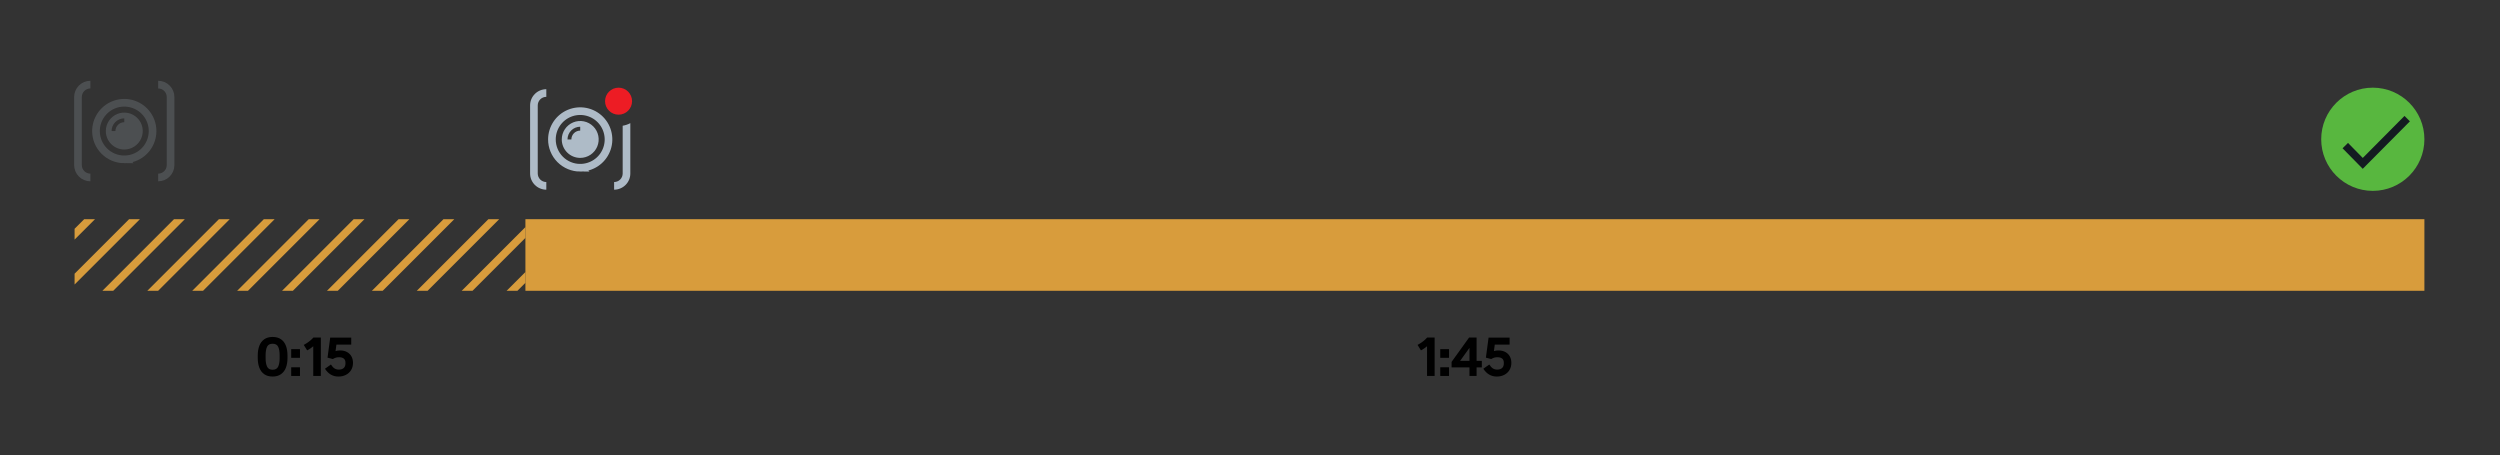 <?xml version="1.0" encoding="UTF-8"?><svg id="uuid-59427ded-65dd-4449-acf0-4683c19dac23" xmlns="http://www.w3.org/2000/svg" width="654" height="119.043" xmlns:xlink="http://www.w3.org/1999/xlink" viewBox="0 0 654 119.043"><rect x="0" y="0" width="654" height="119.043" fill="#333333" stroke="none"/><defs><clipPath id="uuid-b7a79a1a-73bd-4453-95f8-7c23e47c2ee5"><rect x="19.512" y="57.339" width="117.937" height="18.732" style="fill:none; stroke-width:0px;"/></clipPath></defs><rect x="137.449" y="57.339" width="496.774" height="18.732" style="fill:#f4ae3d; opacity:.85; stroke-width:0px;"/><g style="clip-path:url(#uuid-b7a79a1a-73bd-4453-95f8-7c23e47c2ee5);"><line x1="111.219" y1="51.801" x2="73.03" y2="89.99" style="fill:none; opacity:.85; stroke:#f4ae3d; stroke-miterlimit:10; stroke-width:2px;"/><line x1="122.968" y1="51.801" x2="84.779" y2="89.99" style="fill:none; opacity:.85; stroke:#f4ae3d; stroke-miterlimit:10; stroke-width:2px;"/><line x1="134.716" y1="51.801" x2="96.528" y2="89.99" style="fill:none; opacity:.85; stroke:#f4ae3d; stroke-miterlimit:10; stroke-width:2px;"/><line x1="146.465" y1="51.801" x2="108.277" y2="89.99" style="fill:none; opacity:.85; stroke:#f4ae3d; stroke-miterlimit:10; stroke-width:2px;"/><line x1="158.214" y1="51.801" x2="120.026" y2="89.99" style="fill:none; opacity:.85; stroke:#f4ae3d; stroke-miterlimit:10; stroke-width:2px;"/><line x1="169.963" y1="51.801" x2="131.775" y2="89.99" style="fill:none; opacity:.85; stroke:#f4ae3d; stroke-miterlimit:10; stroke-width:2px;"/><line x1="181.712" y1="51.801" x2="143.524" y2="89.99" style="fill:none; opacity:.85; stroke:#f4ae3d; stroke-miterlimit:10; stroke-width:2px;"/><line x1="193.461" y1="51.801" x2="155.273" y2="89.99" style="fill:none; opacity:.85; stroke:#f4ae3d; stroke-miterlimit:10; stroke-width:2px;"/><line x1="17.227" y1="51.801" x2="-20.961" y2="89.99" style="fill:none; opacity:.85; stroke:#f4ae3d; stroke-miterlimit:10; stroke-width:2px;"/><line x1="28.976" y1="51.801" x2="-9.212" y2="89.99" style="fill:none; opacity:.85; stroke:#f4ae3d; stroke-miterlimit:10; stroke-width:2px;"/><line x1="40.725" y1="51.801" x2="2.537" y2="89.99" style="fill:none; opacity:.85; stroke:#f4ae3d; stroke-miterlimit:10; stroke-width:2px;"/><line x1="52.474" y1="51.801" x2="14.286" y2="89.99" style="fill:none; opacity:.85; stroke:#f4ae3d; stroke-miterlimit:10; stroke-width:2px;"/><line x1="64.223" y1="51.801" x2="26.035" y2="89.99" style="fill:none; opacity:.85; stroke:#f4ae3d; stroke-miterlimit:10; stroke-width:2px;"/><line x1="75.972" y1="51.801" x2="37.784" y2="89.99" style="fill:none; opacity:.85; stroke:#f4ae3d; stroke-miterlimit:10; stroke-width:2px;"/><line x1="87.721" y1="51.801" x2="49.533" y2="89.99" style="fill:none; opacity:.85; stroke:#f4ae3d; stroke-miterlimit:10; stroke-width:2px;"/><line x1="99.47" y1="51.801" x2="61.282" y2="89.99" style="fill:none; opacity:.85; stroke:#f4ae3d; stroke-miterlimit:10; stroke-width:2px;"/></g><path d="m162.893,32.891v12.489c0,.598-.233,1.161-.656,1.585-.418.418-.996.657-1.586.657v2c1.116,0,2.21-.453,3.001-1.244.8-.802,1.241-1.866,1.241-2.998v-13.165c-.614.33-1.288.558-2,.677Z" style="fill:#aebbc7; stroke-width:0px;"/><path d="m142.916,49.622c-1.117,0-2.211-.453-3-1.244-.801-.801-1.242-1.865-1.242-2.998v-17.804c0-1.133.441-2.198,1.243-3,.788-.79,1.882-1.243,2.999-1.243v2c-.59,0-1.168.239-1.584.656-.425.425-.658.988-.658,1.587v17.804c0,.599.233,1.161.657,1.585.417.418.995.657,1.585.657v2Z" style="fill:#aebbc7; stroke-width:0px;"/><path d="m151.783,43.88c1.464,0,2.893-.434,4.115-1.248,1.217-.813,2.165-1.97,2.723-3.322.563-1.353.71-2.841.421-4.277-.284-1.436-.989-2.755-2.023-3.79-1.034-1.035-2.358-1.74-3.791-2.026-1.436-.286-2.924-.139-4.277.421-1.353.56-2.509,1.509-3.322,2.727-.814,1.217-1.248,2.649-1.248,4.113,0,1.963.78,3.846,2.168,5.235,1.388,1.388,3.271,2.168,5.235,2.168Z" style="fill:none; stroke:#aebbc7; stroke-miterlimit:10; stroke-width:2px;"/><path d="m147.77,33.796c-.53.794-.813,1.727-.813,2.681,0,1.28.509,2.508,1.414,3.413.905.905,2.133,1.414,3.413,1.414.955,0,1.89-.283,2.681-.813.796-.53,1.415-1.284,1.78-2.166.365-.882.461-1.852.274-2.789-.188-.936-.644-1.796-1.323-2.471-.674-.675-1.531-1.135-2.469-1.321-.936-.186-1.907-.091-2.789.275-.882.365-1.636.984-2.166,1.778Zm4.013-.645c-.437,0-.869.086-1.273.253-.404.167-.77.412-1.079.721-.309.309-.554.675-.721,1.079-.167.404-.253.836-.253,1.273h1.014c0-.304.06-.604.176-.885.116-.28.286-.535.501-.75.215-.215.469-.385.75-.501.28-.116.581-.176.885-.176v-1.014Z" style="fill:#aebbc7; fill-rule:evenodd; stroke-width:0px;"/><path d="m161.815,30c1.949,0,3.533-1.582,3.533-3.533s-1.584-3.533-3.533-3.533-3.533,1.582-3.533,3.533,1.584,3.533,3.533,3.533Z" style="fill:#ed1c24; stroke-width:0px;"/><path d="m69.121,97.888c-.579-.411-1.006-.98-1.281-1.708-.275-.729-.413-1.568-.413-2.521v-.672c0-.952.138-1.792.413-2.52.275-.729.702-1.297,1.281-1.708s1.312-.616,2.198-.616c.877,0,1.607.203,2.19.609.584.405,1.013.973,1.288,1.7.275.729.413,1.573.413,2.534v.672c0,.952-.138,1.79-.413,2.514s-.704,1.293-1.288,1.708c-.583.415-1.313.623-2.19.623-.887,0-1.619-.205-2.198-.616Zm3.647-1.981c.256-.546.385-1.275.385-2.19v-.784c0-.934-.126-1.668-.378-2.205-.252-.536-.737-.805-1.456-.805-.729,0-1.216.269-1.463.805-.248.537-.371,1.271-.371,2.205v.784c0,.915.128,1.645.385,2.19s.739.819,1.449.819,1.192-.273,1.449-.819Z" style="stroke-width:0px;"/><path d="m76.178,91.337h2.296v2.268h-2.296v-2.268Zm0,4.746h2.296v2.268h-2.296v-2.268Z" style="stroke-width:0px;"/><path d="m81.175,91.175c-.215.145-.49.306-.826.482l-.882-1.428c.514-.28.976-.576,1.386-.889.411-.312.789-.66,1.135-1.043h1.945v10.052h-1.987v-7.77c-.299.252-.556.45-.771.595Z" style="stroke-width:0px;"/><path d="m85.011,96.461l1.554-1.106c.309.477.621.817.938,1.022s.695.308,1.134.308c.551,0,.978-.138,1.281-.413.303-.275.455-.679.455-1.211v-.154c0-.504-.146-.872-.435-1.105s-.704-.351-1.246-.351c-.299,0-.569.035-.812.105-.243.07-.514.193-.812.371l-1.386-.364.7-5.25h5.502v1.834h-3.878l-.224,1.694c.187-.057.375-.099.566-.126.191-.028.395-.042.609-.042.7,0,1.304.138,1.812.413s.898.657,1.169,1.147.406,1.053.406,1.688c0,.719-.166,1.349-.497,1.89s-.786.959-1.365,1.253c-.578.294-1.227.441-1.945.441-1.475,0-2.651-.682-3.528-2.044Z" style="stroke-width:0px;"/><path d="m372.541,91.174c-.215.145-.49.306-.826.482l-.882-1.428c.514-.28.976-.576,1.386-.889.411-.312.789-.66,1.135-1.043h1.945v10.052h-1.987v-7.77c-.299.252-.556.45-.771.595Z" style="stroke-width:0px;"/><path d="m376.77,91.336h2.296v2.268h-2.296v-2.268Zm0,4.746h2.296v2.268h-2.296v-2.268Z" style="stroke-width:0px;"/><path d="m384.413,96.109h-4.677v-1.441l4.578-6.37h1.96v6.104h1.372v1.708h-1.372v2.24h-1.861v-2.24Zm0-1.708v-3.401l-2.45,3.401h2.45Z" style="stroke-width:0px;"/><path d="m388.039,96.46l1.554-1.106c.309.477.621.817.938,1.022s.695.308,1.134.308c.551,0,.978-.138,1.281-.413.303-.275.455-.679.455-1.211v-.154c0-.504-.146-.872-.435-1.105s-.704-.351-1.246-.351c-.299,0-.569.035-.812.105-.243.07-.514.193-.812.371l-1.386-.364.7-5.25h5.502v1.834h-3.878l-.224,1.694c.187-.057.375-.099.566-.126.191-.028.395-.042.609-.042.7,0,1.304.138,1.812.413s.898.657,1.169,1.147.406,1.053.406,1.688c0,.719-.166,1.349-.497,1.89s-.786.959-1.365,1.253c-.578.294-1.227.441-1.945.441-1.475,0-2.651-.682-3.528-2.044Z" style="stroke-width:0px;"/><g style="opacity:.21;"><path d="m23.644,46.428c-.86,0-1.685-.342-2.293-.95-.608-.608-.95-1.433-.95-2.293v-17.804c0-.86.342-1.685.95-2.293.608-.608,1.433-.95,2.293-.95" style="fill:none; stroke:#aebbc7; stroke-miterlimit:10; stroke-width:2px;"/><path d="m32.511,41.687c1.464,0,2.893-.434,4.115-1.248,1.217-.813,2.165-1.97,2.723-3.322.563-1.353.71-2.841.421-4.277-.284-1.436-.989-2.755-2.023-3.79-1.034-1.035-2.358-1.74-3.791-2.026-1.436-.286-2.924-.139-4.277.421-1.353.56-2.509,1.509-3.322,2.727-.814,1.217-1.248,2.649-1.248,4.113,0,1.963.78,3.846,2.168,5.235,1.388,1.388,3.271,2.168,5.235,2.168Z" style="fill:none; stroke:#aebbc7; stroke-miterlimit:10; stroke-width:2px;"/><path d="m28.498,31.603c-.53.794-.813,1.727-.813,2.681,0,1.28.509,2.508,1.414,3.413.905.905,2.133,1.414,3.413,1.414.955,0,1.89-.283,2.681-.813.796-.53,1.415-1.284,1.78-2.166.365-.882.461-1.852.274-2.789-.188-.936-.644-1.796-1.323-2.471-.674-.675-1.531-1.135-2.469-1.321-.936-.186-1.907-.091-2.789.275-.882.365-1.636.984-2.166,1.778Zm4.013-.645c-.437,0-.869.086-1.273.253-.404.167-.77.412-1.079.721-.309.309-.554.675-.721,1.079-.167.404-.253.836-.253,1.273h1.014c0-.304.06-.604.176-.885.116-.28.286-.535.501-.75.215-.215.469-.385.75-.501.28-.116.581-.176.885-.176v-1.014Z" style="fill:#aebbc7; fill-rule:evenodd; stroke-width:0px;"/><path d="m41.378,46.428c.86,0,1.685-.342,2.293-.95.608-.608.95-1.433.95-2.293v-17.804c0-.86-.342-1.685-.95-2.293-.608-.608-1.433-.95-2.293-.95" style="fill:none; stroke:#aebbc7; stroke-miterlimit:10; stroke-width:2px;"/></g><path d="m620.705,44.69c1.63,0,3.223-.483,4.578-1.389,1.355-.905,2.411-2.192,3.035-3.698.624-1.506.787-3.162.469-4.761-.318-1.598-1.103-3.067-2.255-4.219-1.152-1.152-2.62-1.937-4.219-2.255-1.598-.318-3.255-.155-4.761.469-1.506.624-2.793,1.68-3.698,3.035-.905,1.355-1.389,2.948-1.389,4.578,0,2.185.868,4.281,2.413,5.826,1.545,1.545,3.641,2.413,5.826,2.413Z" style="fill:none; stroke:#fafafa; stroke-miterlimit:10; stroke-width:2px;"/><circle cx="620.725" cy="36.432" r="13.498" style="fill:#58b73f; stroke-width:0px;"/><path d="m613.526,38.089l4.571,4.651,11.627-11.707" style="fill:none; stroke:#141b21; stroke-miterlimit:10; stroke-width:2px;"/></svg>